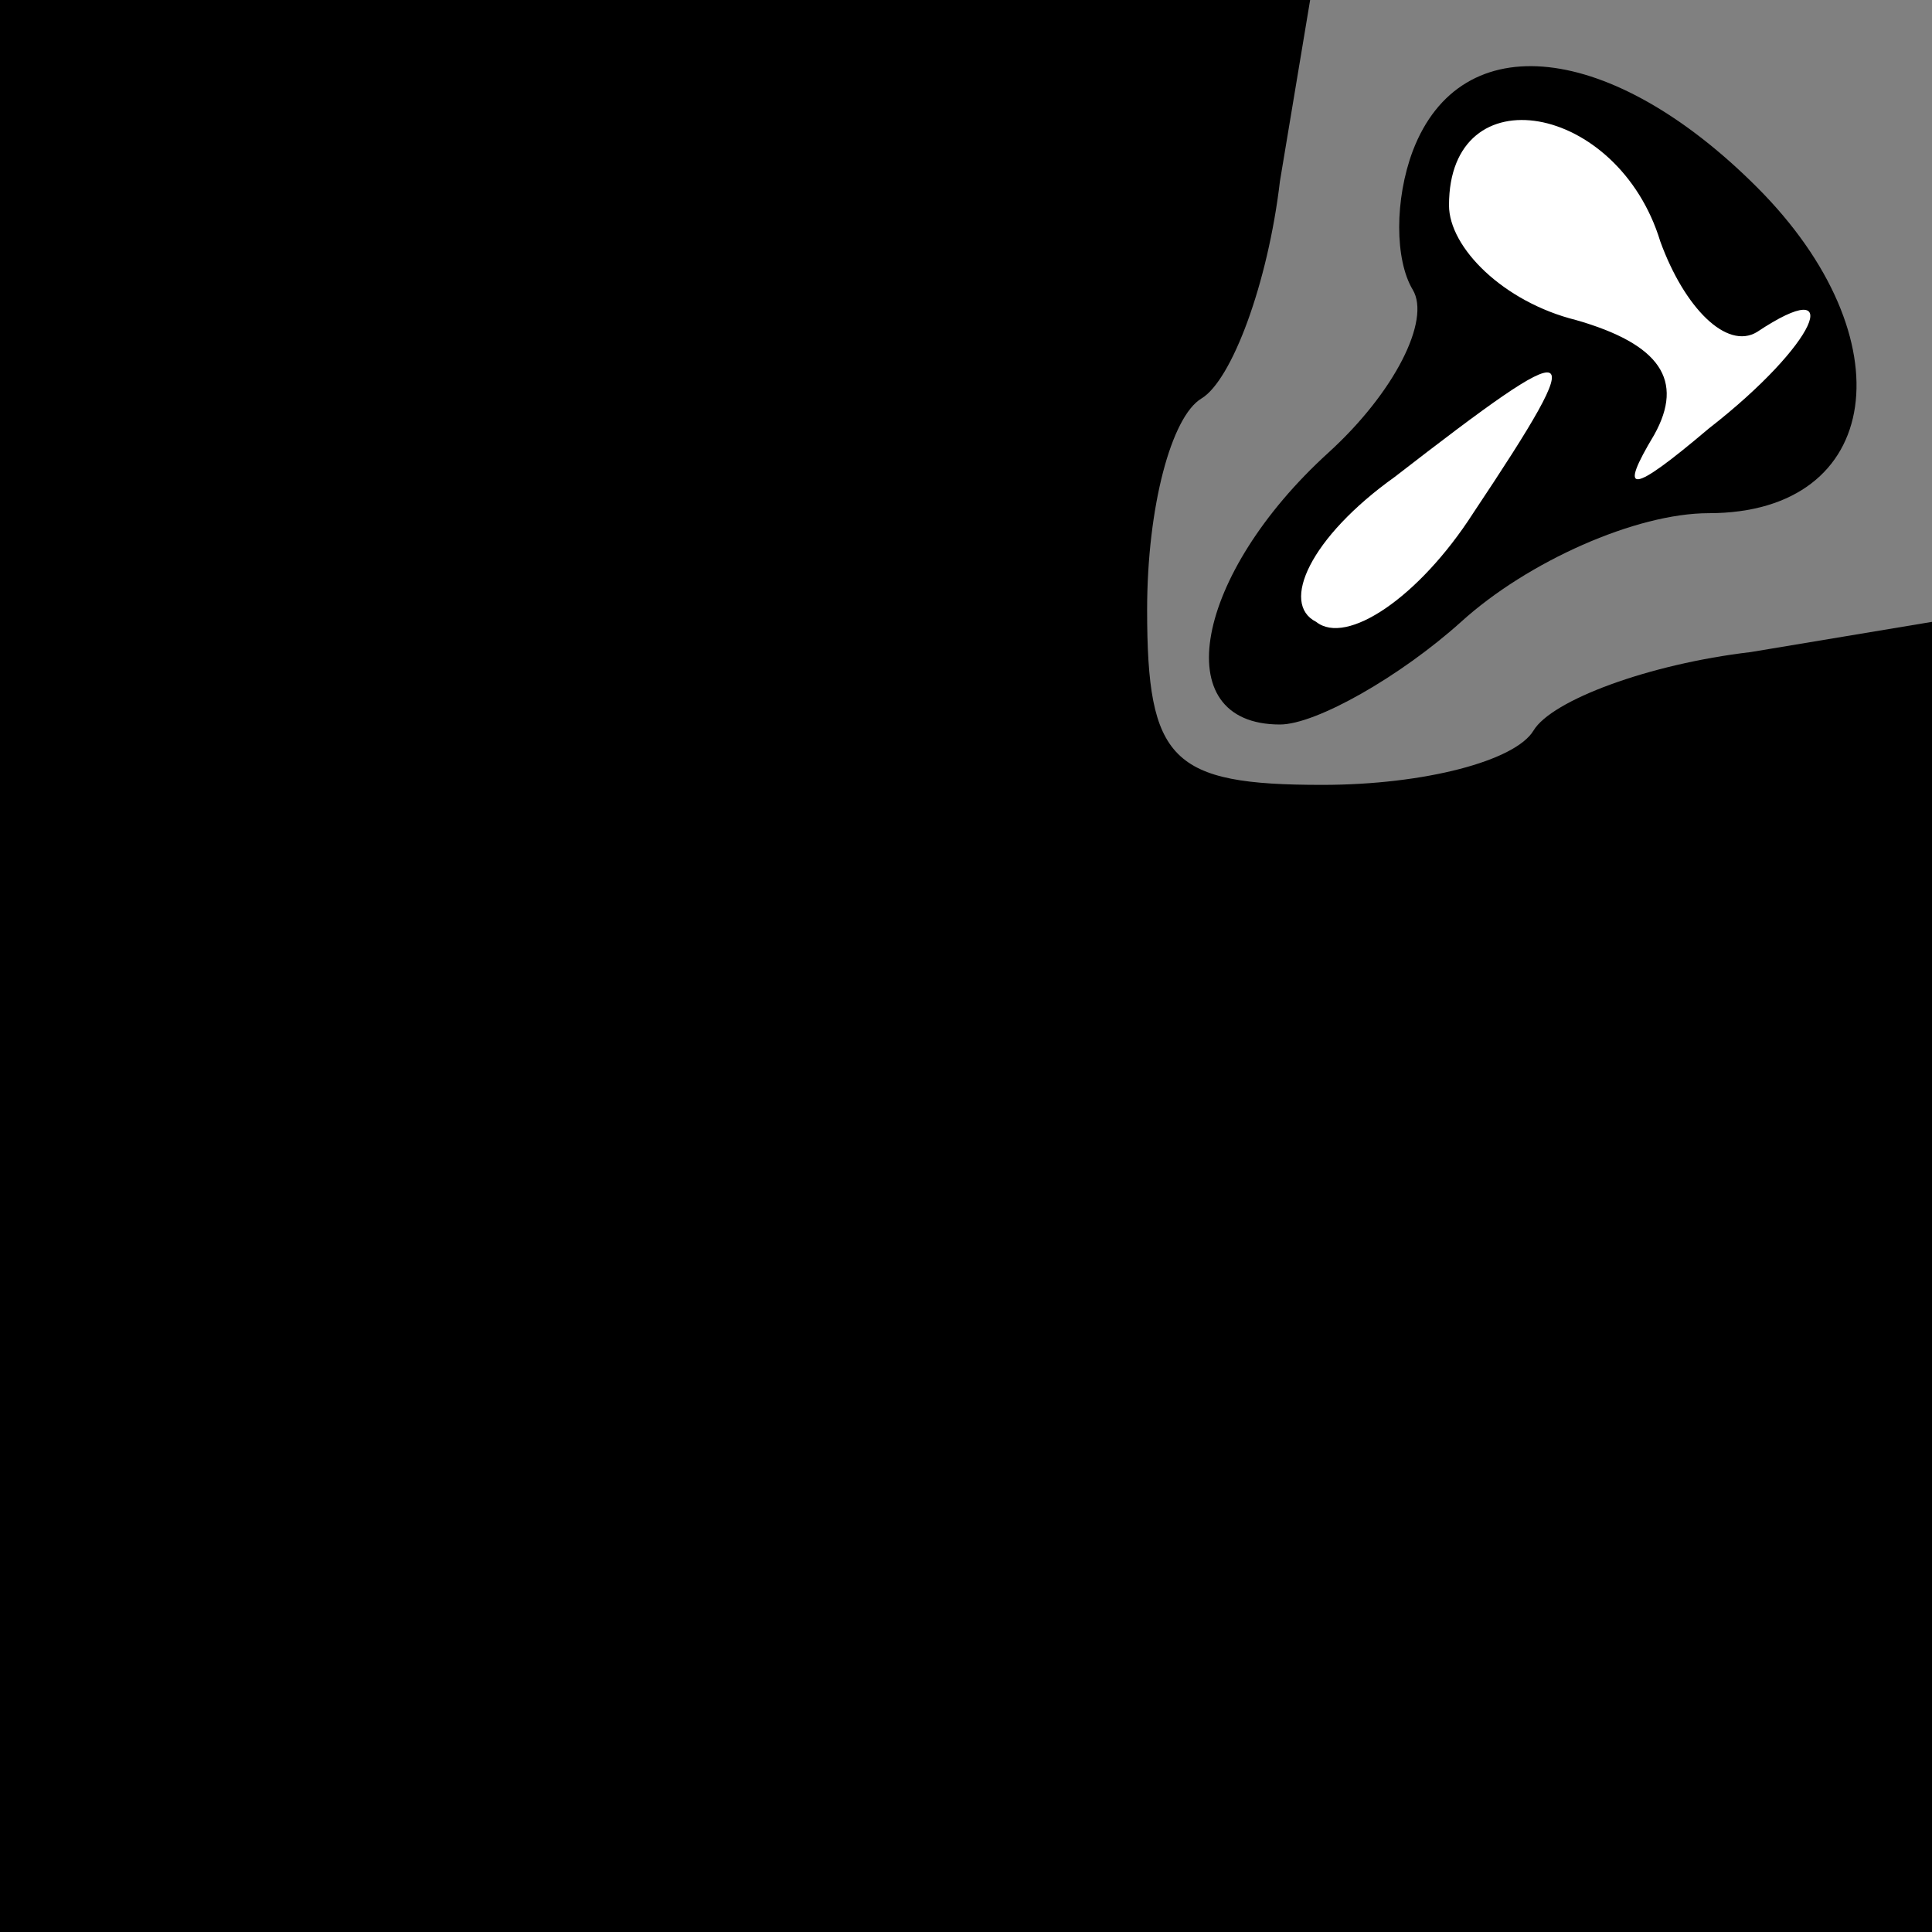 <?xml version="1.0" standalone="no"?>
<!DOCTYPE svg PUBLIC "-//W3C//DTD SVG 20010904//EN"
 "http://www.w3.org/TR/2001/REC-SVG-20010904/DTD/svg10.dtd">
<svg version="1.0" xmlns="http://www.w3.org/2000/svg"
 width="32pt" height="32pt" viewBox="0 0 32 32"
 preserveAspectRatio="xMidYMid meet">
<rect x="0" y="0" width="32" height="32" fill="#808080" stroke="none"/>
<g transform="translate(0,32) scale(0.1,-0.1)"
fill="#000000" stroke="none">
<path fill="#000000" stroke="none" d="M0 160 l0 -160 160 0 160 0 0 108 0
109 -30 -5 c-17 -2 -33 -8 -36 -13 -3 -5 -18 -9 -35 -9 -25 0 -29 4 -29 29 0
17 4 32 9 35 5 3 11 19 13 36 l5 30 -109 0 -108 0 0 -160z"/>
<path fill="#000000" stroke="none" d="M234 295 c-3 -8 -3 -18 0 -23 3 -5 -3
-17 -14 -27 -22 -20 -27 -45 -8 -45 6 0 20 8 30 17 11 10 29 18 41 18 29 0 33
29 8 54 -24 24 -49 27 -57 6z"/>
<path fill="#ffffff" stroke="none" d="M275 280 c4 -11 11 -18 16 -15 15 10
10 -2 -8 -16 -13 -11 -15 -11 -9 -1 5 9 1 15 -13 19 -12 3 -21 12 -21 19 0 22
28 17 35 -6z"/>
<path fill="#ffffff" stroke="none" d="M244 235 c-9 -14 -21 -22 -26 -18 -6 3
-1 14 13 24 31 24 33 24 13 -6z"/>
</g>
</svg>
